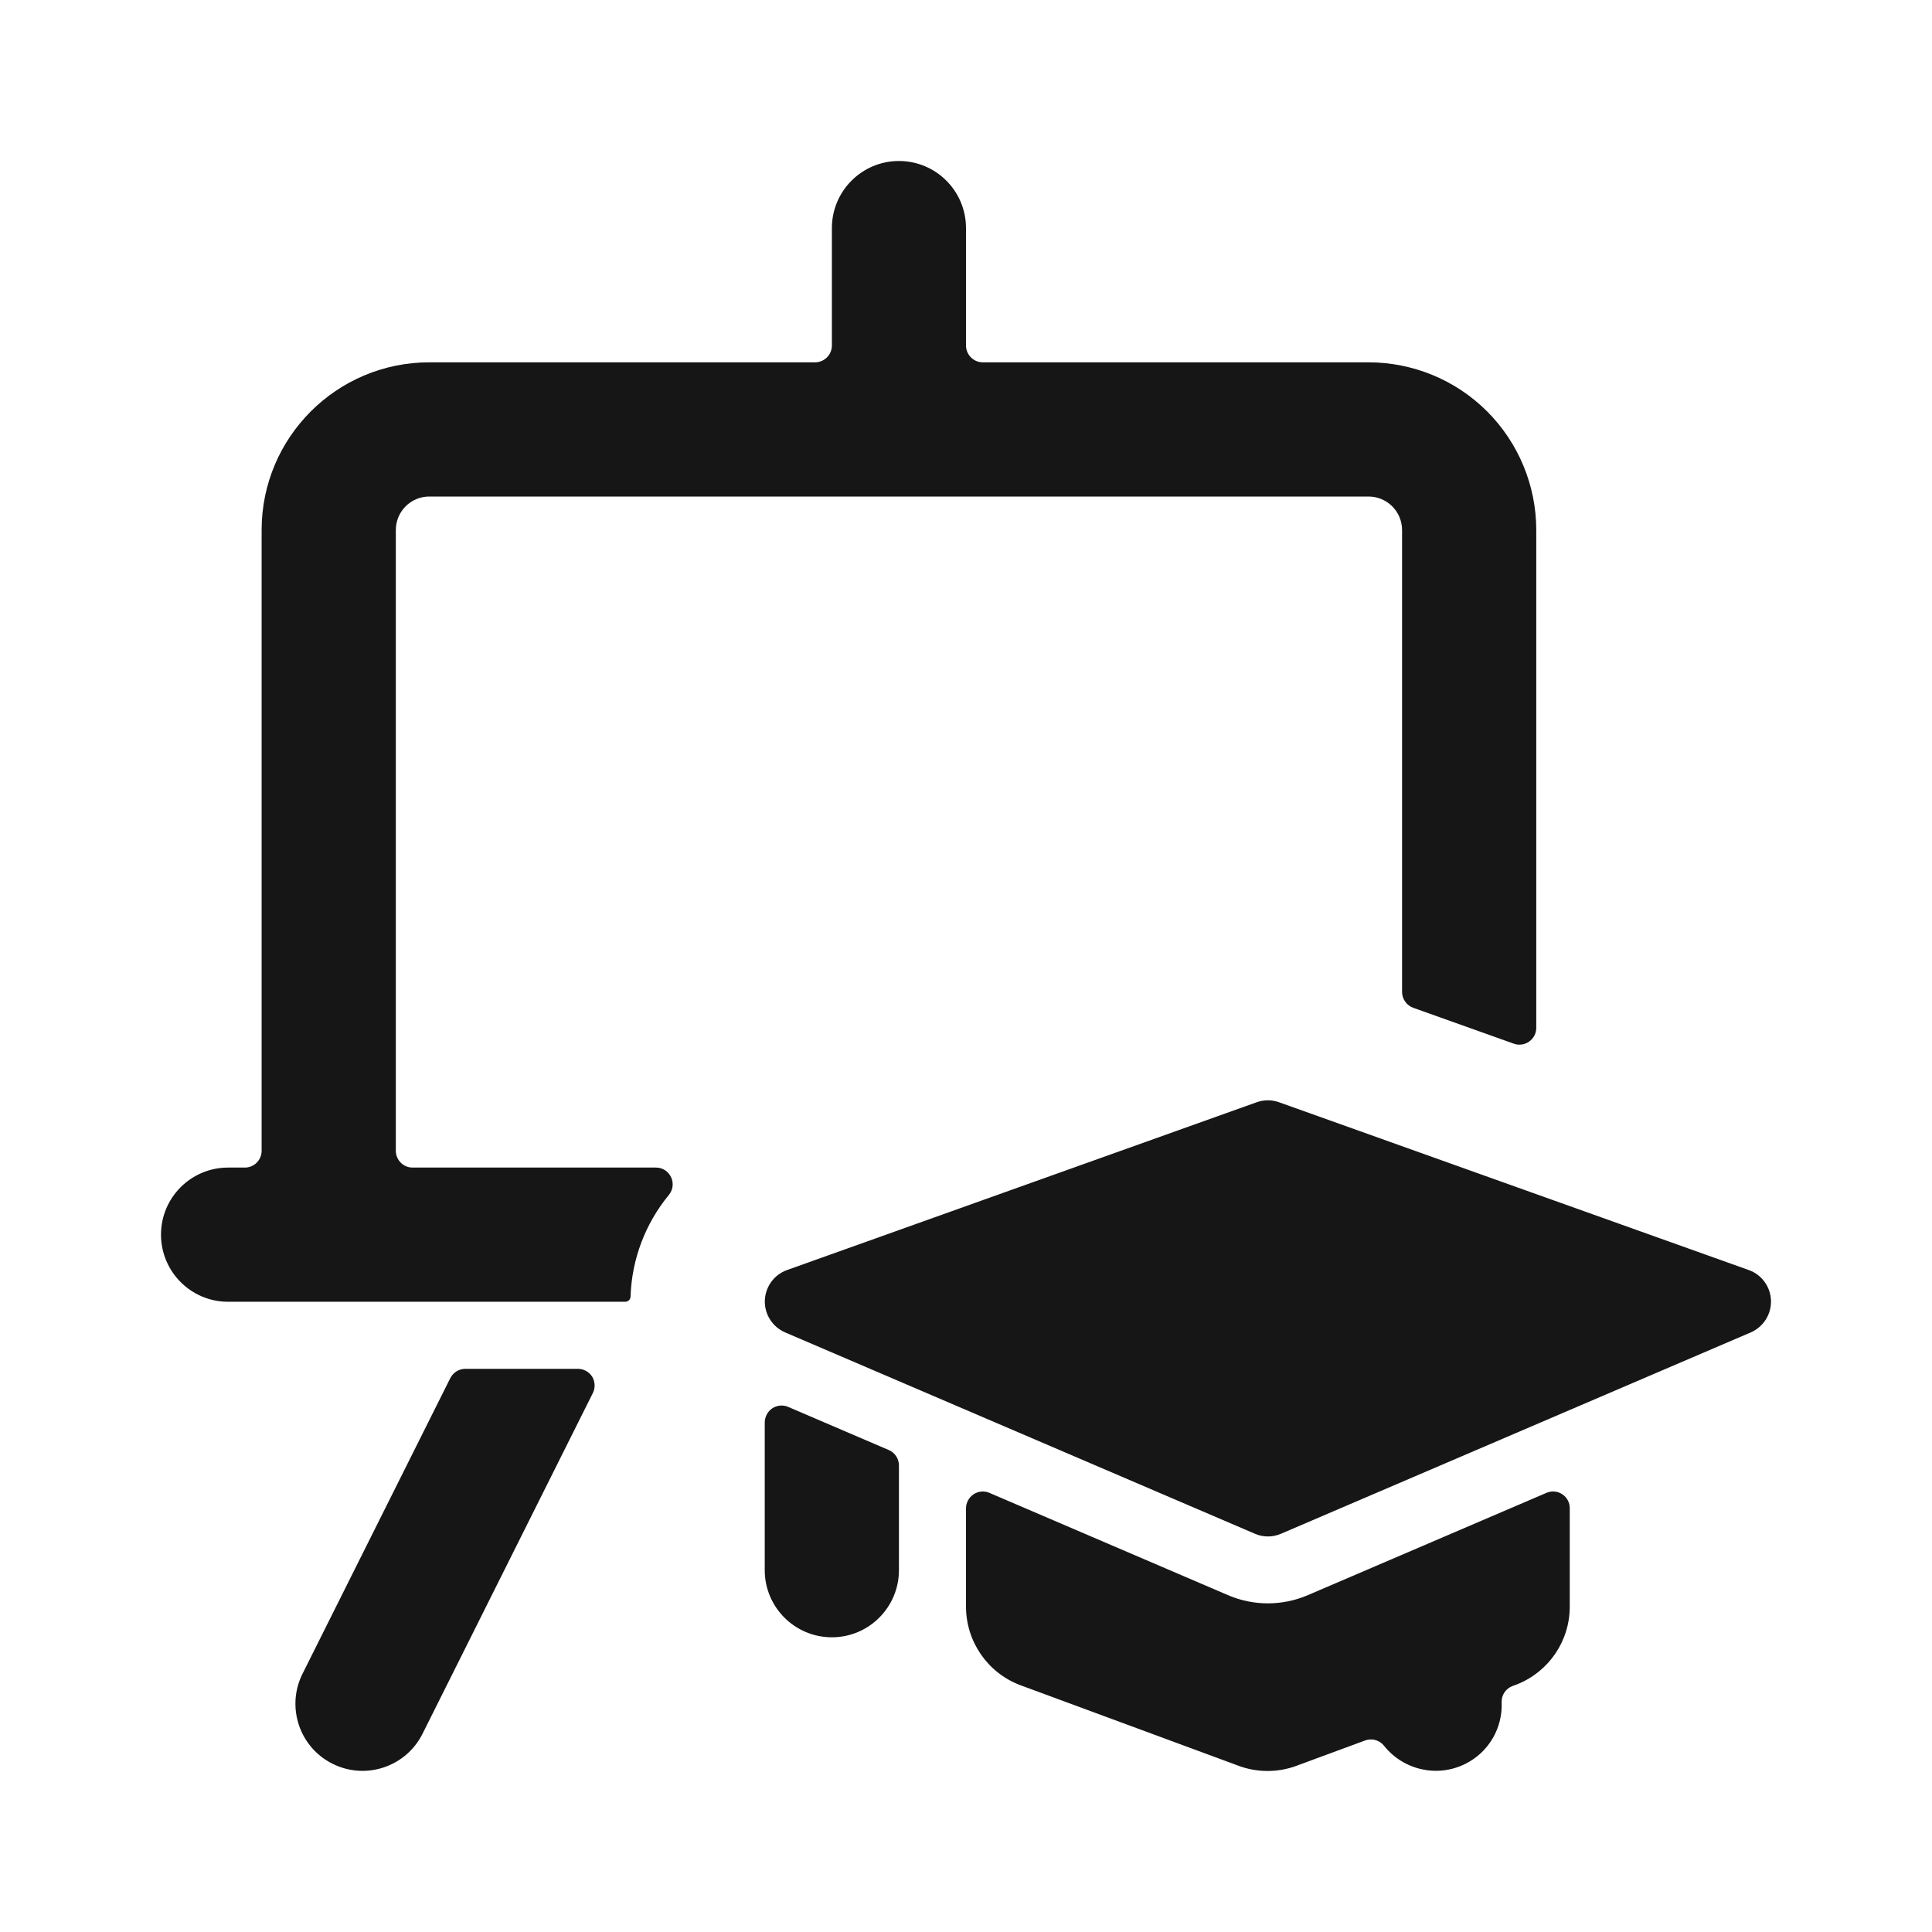 <svg width="24" height="24" viewBox="0 0 24 24" fill="none" xmlns="http://www.w3.org/2000/svg">
<path fill-rule="evenodd" clip-rule="evenodd" d="M3.755 20.798C3.554 21.209 3.721 21.706 4.131 21.91C4.54 22.115 5.038 21.951 5.246 21.543L7.365 17.304C7.397 17.239 7.393 17.163 7.356 17.101C7.317 17.041 7.25 17.004 7.179 17.004H5.781C5.702 17.004 5.63 17.049 5.594 17.119L3.755 20.798ZM7.768 16.171C7.805 16.17 7.833 16.141 7.833 16.105C7.848 15.643 8.016 15.199 8.31 14.843C8.36 14.781 8.371 14.695 8.336 14.623C8.302 14.551 8.23 14.504 8.15 14.504H5.125C5.01 14.504 4.917 14.41 4.917 14.295V6.585C4.917 6.354 5.103 6.168 5.333 6.168H17C17.23 6.168 17.417 6.354 17.417 6.585V12.322C17.417 12.41 17.473 12.489 17.555 12.519L18.805 12.965C18.869 12.988 18.94 12.978 18.995 12.939C19.051 12.9 19.084 12.837 19.084 12.769V6.585C19.084 6.032 18.864 5.502 18.474 5.111C18.083 4.72 17.553 4.501 17 4.501H12.209C12.094 4.501 12 4.407 12 4.292V2.834C12 2.373 11.627 2 11.167 2C10.707 2 10.334 2.373 10.334 2.834V4.292C10.334 4.407 10.24 4.501 10.125 4.501H5.333C4.183 4.501 3.25 5.434 3.25 6.585V14.295C3.25 14.41 3.157 14.504 3.042 14.504H2.833C2.373 14.504 2 14.877 2 15.337C2 15.797 2.373 16.171 2.833 16.171H7.768ZM19.5 18.736C19.501 18.666 19.465 18.6 19.407 18.562C19.349 18.523 19.275 18.517 19.21 18.545L16.243 19.817C15.928 19.951 15.572 19.951 15.258 19.817L12.291 18.545C12.227 18.517 12.153 18.524 12.095 18.562C12.036 18.601 12.001 18.666 12 18.736V19.959C12.001 20.39 12.265 20.776 12.667 20.931L15.364 21.927C15.609 22.024 15.883 22.024 16.128 21.927L16.957 21.621C17.04 21.59 17.134 21.615 17.19 21.683C17.433 21.991 17.858 22.086 18.208 21.909C18.494 21.764 18.668 21.466 18.654 21.145C18.651 21.056 18.706 20.975 18.79 20.944L18.847 20.923C19.241 20.765 19.5 20.384 19.5 19.959V18.736ZM9.5 19.505C9.5 19.965 9.873 20.339 10.334 20.339C10.794 20.339 11.167 19.965 11.167 19.505V18.205C11.167 18.121 11.118 18.046 11.041 18.013L9.791 17.477C9.726 17.449 9.652 17.456 9.593 17.495C9.535 17.535 9.5 17.601 9.5 17.671V19.505ZM21.724 15.777L15.89 13.693C15.8 13.66 15.701 13.66 15.61 13.693L9.777 15.777C9.616 15.834 9.507 15.985 9.501 16.156C9.496 16.327 9.596 16.484 9.754 16.552L15.587 19.052C15.691 19.098 15.81 19.098 15.915 19.052L21.748 16.552C21.905 16.484 22.005 16.327 22 16.156C21.994 15.985 21.885 15.834 21.724 15.777Z" fill="#161616"/>
</svg>

